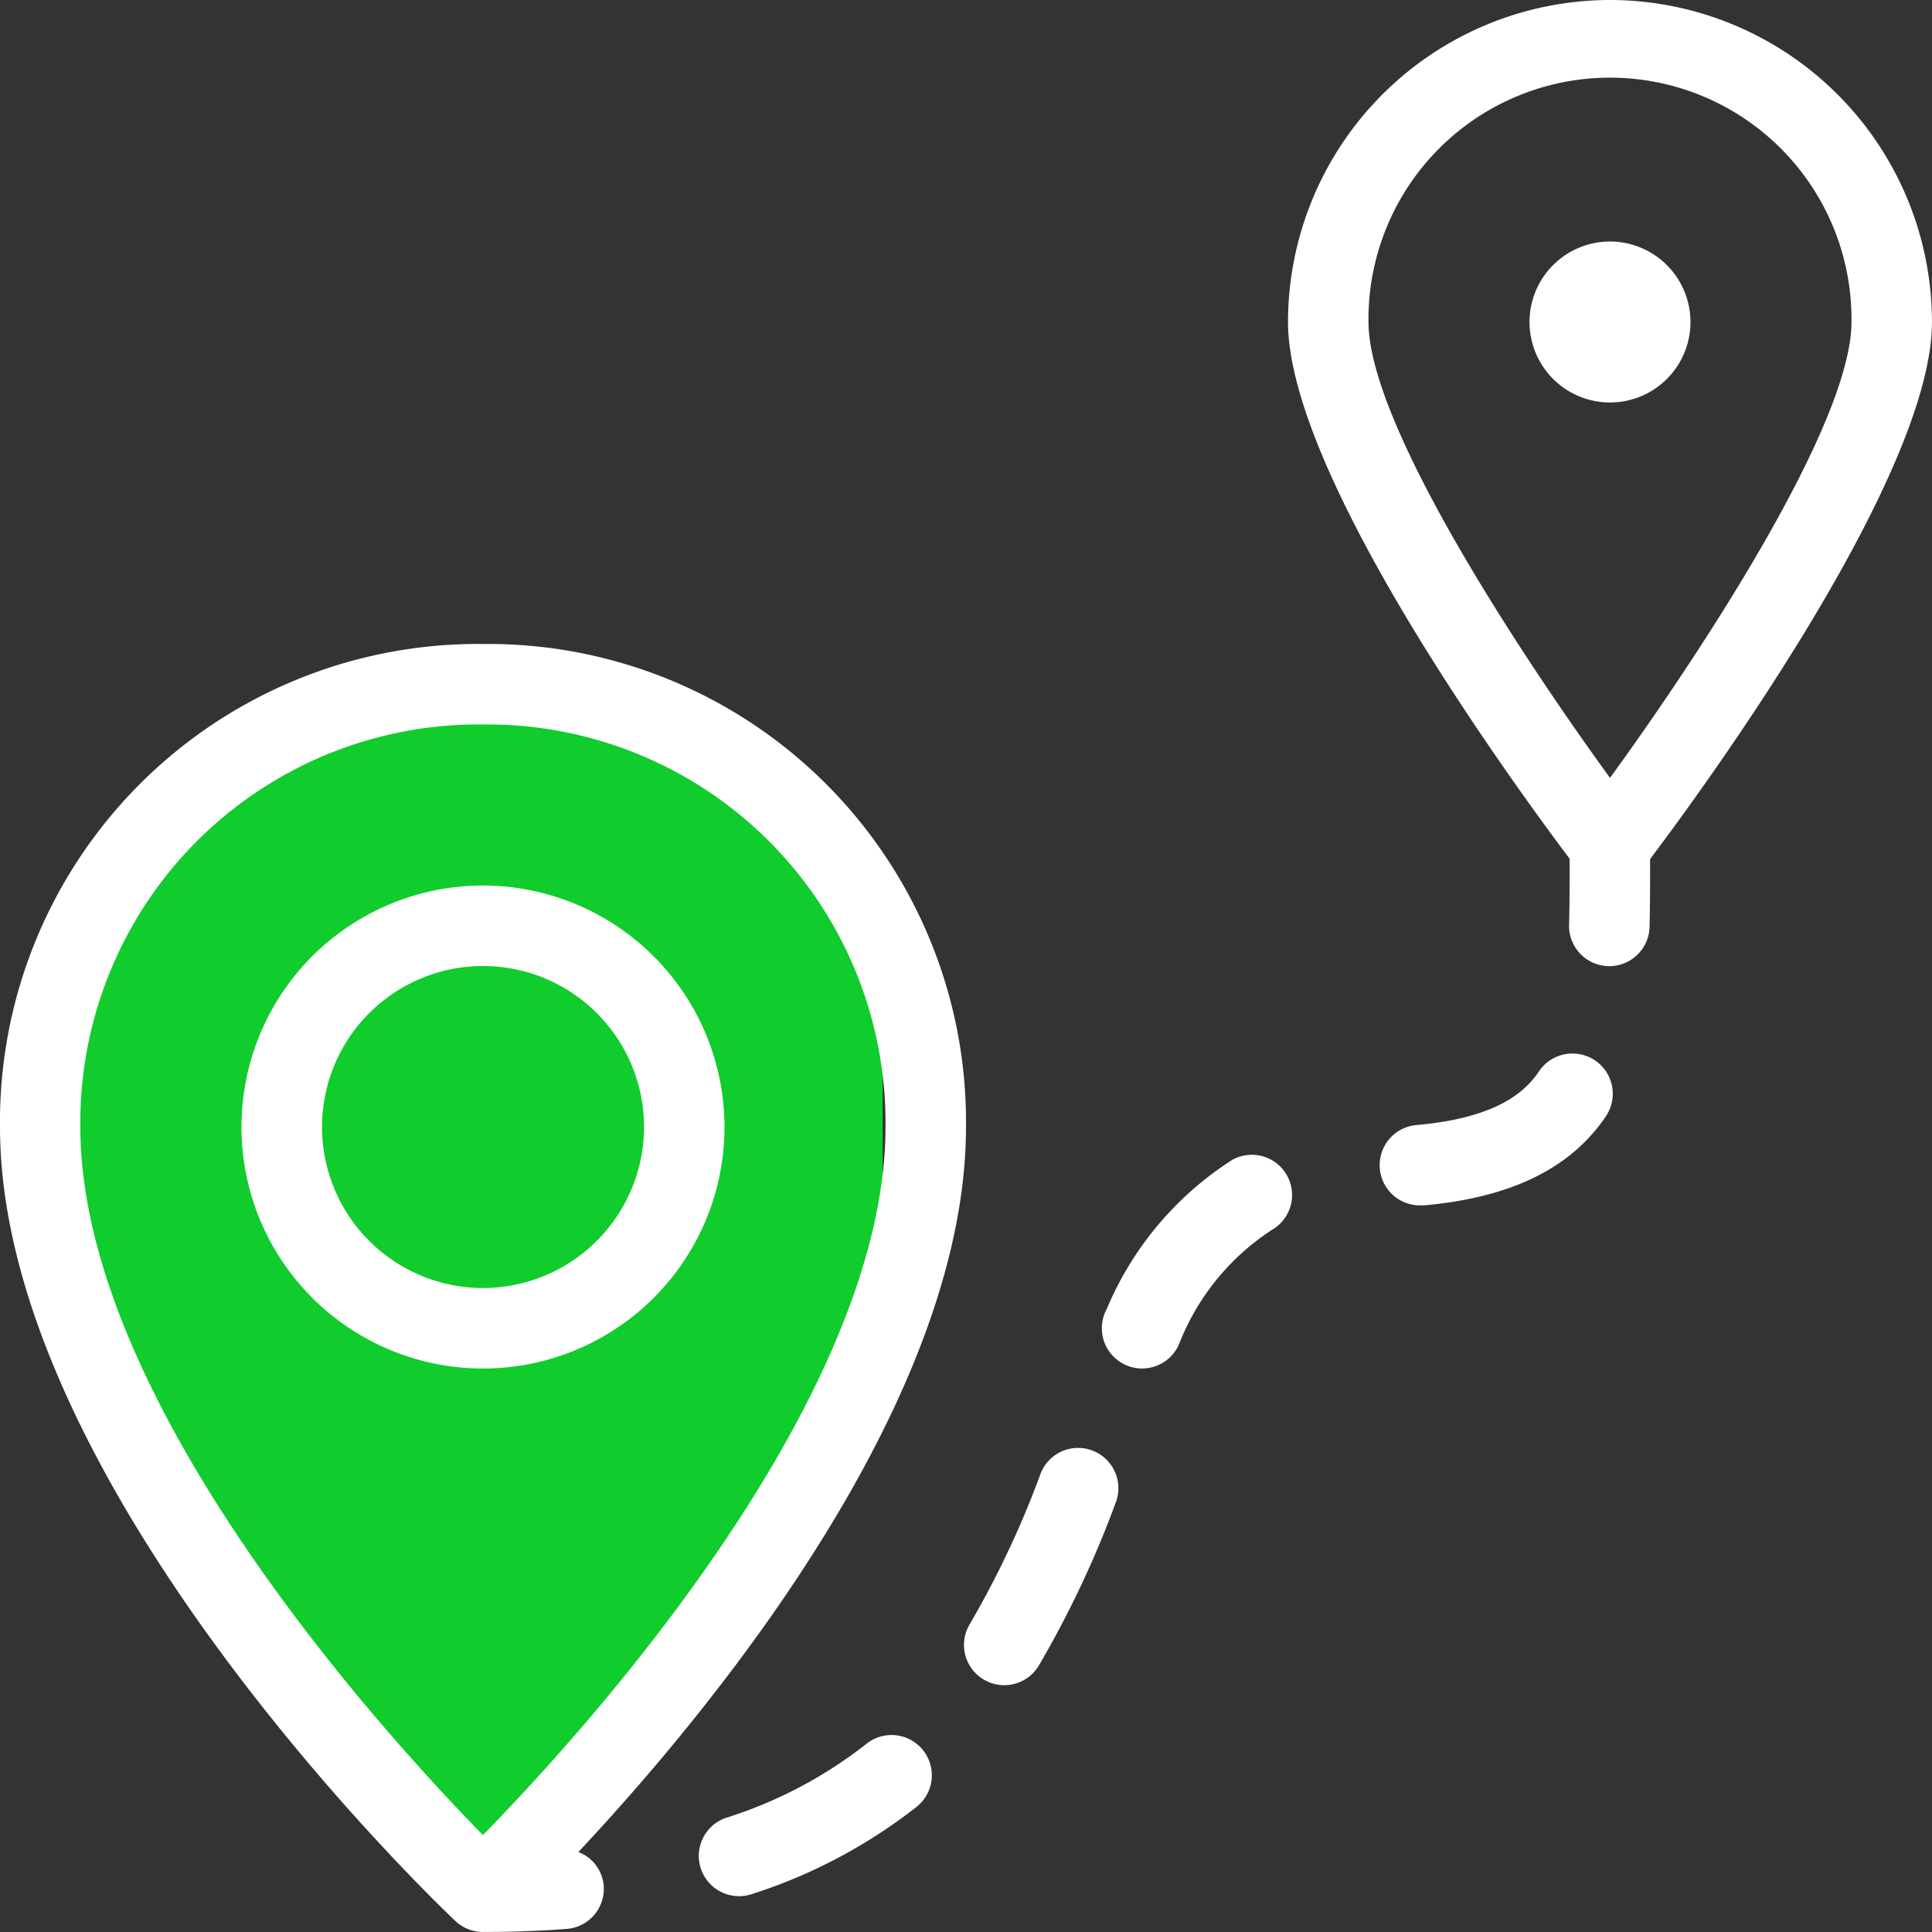 <svg xmlns="http://www.w3.org/2000/svg" width="58.669" height="58.669" viewBox="0 0 58.669 58.669">
  <rect x="0" y="0" width="58.669" height="58.669" fill="#333333" stroke="none"/>
  <g id="Group_21203" data-name="Group 21203" transform="translate(-734 -1390)">
    <path id="Path_107" data-name="Path 107" d="M748.68,1448.669l-6.43-8.129L736,1430.445v-10.292l4.067-6.606,8.61-3.481,7.9,3.481,4.226,4.473v12.425l-6.348,10.094Z" fill="#10cc2d"/>
    <g id="distance" transform="translate(734 1390)">
      <g id="Group_5390" data-name="Group 5390">
        <g id="Group_5389" data-name="Group 5389">
          <path id="Path_89" data-name="Path 89" d="M351.112,0a9.789,9.789,0,0,0-9.778,9.778c0,4.677,6.929,14.142,8.552,16.3,0,.7,0,1.379-.017,2.006a1.223,1.223,0,0,0,1.19,1.255h.033a1.223,1.223,0,0,0,1.221-1.19c.017-.644.016-1.346.017-2.062,1.613-2.14,8.559-11.624,8.559-16.306A9.789,9.789,0,0,0,351.112,0Zm0,23.622c-2.687-3.7-7.334-10.732-7.334-13.844a7.334,7.334,0,1,1,14.667,0C358.446,12.89,353.8,19.925,351.112,23.622Z" transform="translate(-302.221)" fill="#fff"/>
          <path id="Path_90" data-name="Path 90" d="M407.779,64a2.444,2.444,0,1,0,2.444,2.444A2.448,2.448,0,0,0,407.779,64Z" transform="translate(-358.888 -56.666)" fill="#fff"/>
          <path id="Path_91" data-name="Path 91" d="M71.334,234.667A7.334,7.334,0,1,0,78.667,242,7.342,7.342,0,0,0,71.334,234.667Zm0,12.223A4.889,4.889,0,1,1,76.223,242,4.894,4.894,0,0,1,71.334,246.89Z" transform="translate(-56.666 -207.777)" fill="#fff"/>
          <path id="Path_92" data-name="Path 92" d="M259.3,383.791a1.219,1.219,0,0,0-1.582.7,28.576,28.576,0,0,1-2.157,4.579,1.223,1.223,0,0,0,2.087,1.275,30.941,30.941,0,0,0,2.35-4.97A1.224,1.224,0,0,0,259.3,383.791Z" transform="translate(-226.119 -339.739)" fill="#fff"/>
          <path id="Path_93" data-name="Path 93" d="M190.012,460.233a13.383,13.383,0,0,1-4.256,2.234,1.223,1.223,0,0,0,.757,2.325,16,16,0,0,0,5.018-2.643,1.223,1.223,0,1,0-1.518-1.917Z" transform="translate(-163.722 -407.261)" fill="#fff"/>
          <path id="Path_94" data-name="Path 94" d="M296.154,306.184a9.929,9.929,0,0,0-3.806,4.526,1.222,1.222,0,1,0,2.2,1.058,7.3,7.3,0,0,1,2.811-3.459,1.222,1.222,0,1,0-1.208-2.125Z" transform="translate(-258.741 -270.957)" fill="#fff"/>
          <path id="Path_95" data-name="Path 95" d="M372.273,279.406a1.226,1.226,0,0,0-1.7.327c-.4.594-1.226,1.412-3.717,1.635a1.222,1.222,0,0,0,.109,2.44c.037,0,.074,0,.111,0,2.646-.238,4.452-1.121,5.522-2.7A1.222,1.222,0,0,0,372.273,279.406Z" transform="translate(-323.836 -247.204)" fill="#fff"/>
          <path id="Path_96" data-name="Path 96" d="M17.563,207.351c3.857-4.113,11.771-13.575,11.771-22.017a14.512,14.512,0,0,0-14.667-14.667A14.512,14.512,0,0,0,0,185.334c0,10.916,13.264,23.578,13.828,24.111a1.215,1.215,0,0,0,.839.334q1.336,0,2.539-.092a1.222,1.222,0,0,0,1.127-1.311A1.2,1.2,0,0,0,17.563,207.351Zm-2.9-.517c-2.887-2.946-12.223-13.12-12.223-21.5a12.093,12.093,0,0,1,12.223-12.223A12.093,12.093,0,0,1,26.89,185.334C26.89,193.713,17.555,203.888,14.667,206.834Z" transform="translate(0 -151.111)" fill="#fff"/>
        </g>
      </g>
    </g>
  </g>
</svg>
